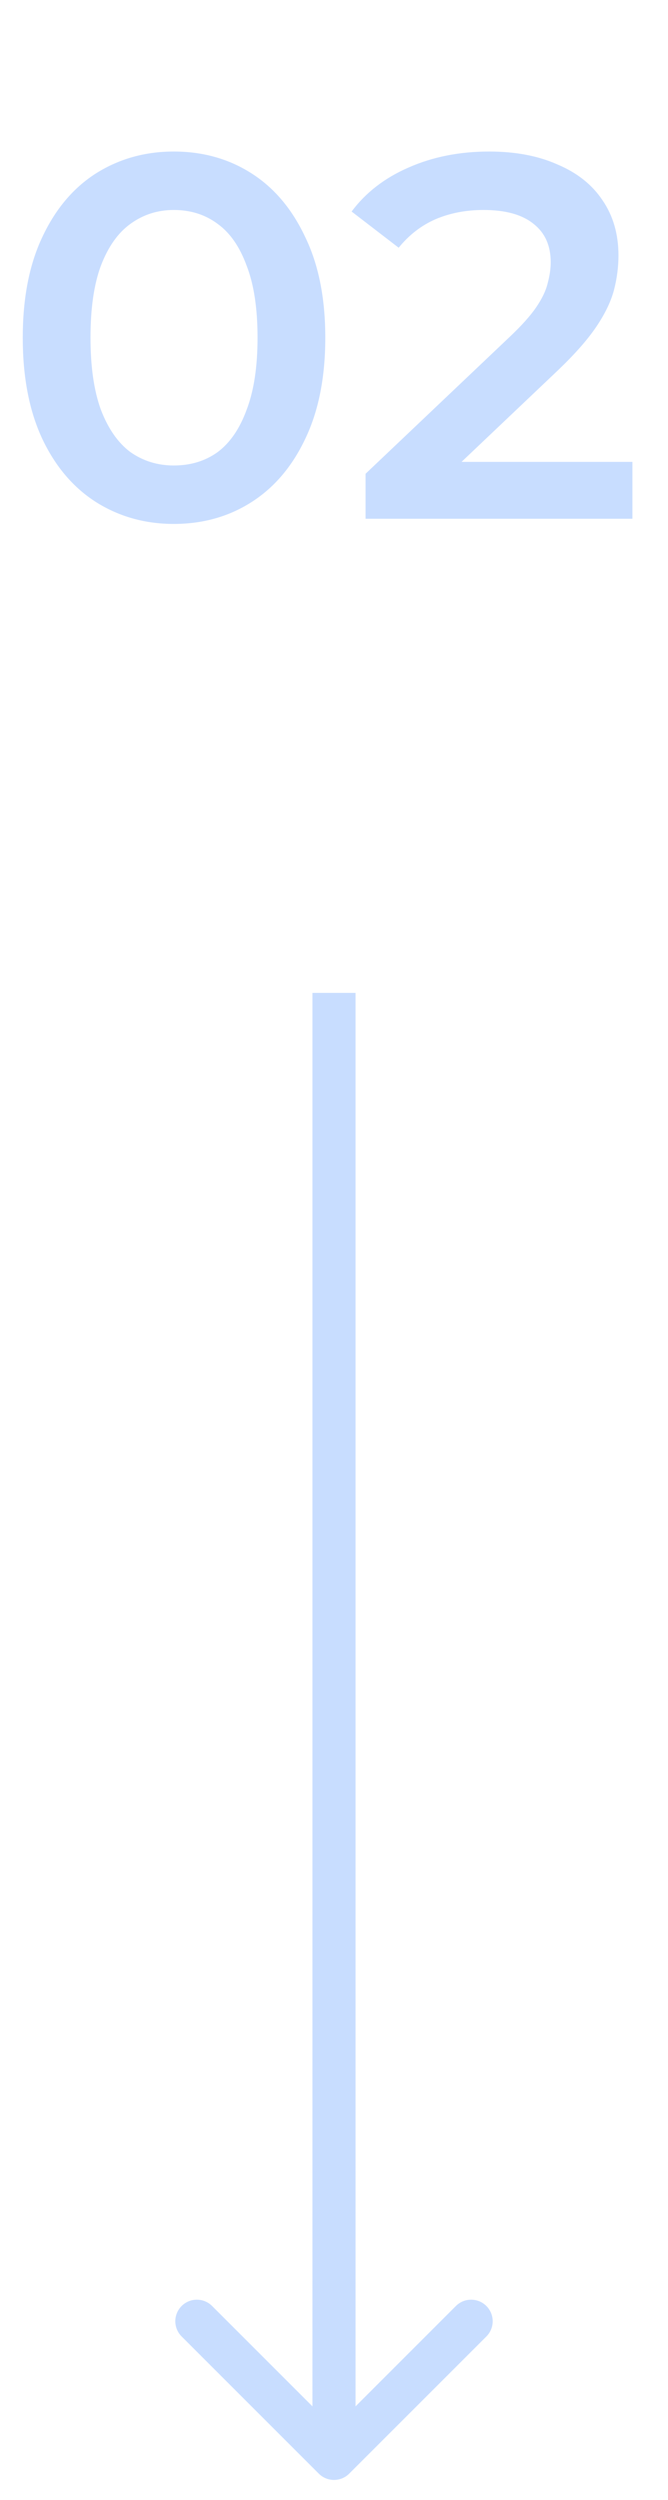 <svg width="31" height="116" viewBox="0 0 31 116" fill="none" xmlns="http://www.w3.org/2000/svg">
<path d="M8.064 24.311C6.736 24.311 5.536 23.975 4.464 23.303C3.408 22.631 2.576 21.655 1.968 20.375C1.36 19.079 1.056 17.511 1.056 15.671C1.056 13.831 1.36 12.271 1.968 10.991C2.576 9.695 3.408 8.711 4.464 8.039C5.536 7.367 6.736 7.031 8.064 7.031C9.408 7.031 10.608 7.367 11.664 8.039C12.72 8.711 13.552 9.695 14.16 10.991C14.784 12.271 15.096 13.831 15.096 15.671C15.096 17.511 14.784 19.079 14.16 20.375C13.552 21.655 12.72 22.631 11.664 23.303C10.608 23.975 9.408 24.311 8.064 24.311ZM8.064 21.599C8.848 21.599 9.528 21.391 10.104 20.975C10.68 20.543 11.128 19.887 11.448 19.007C11.784 18.127 11.952 17.015 11.952 15.671C11.952 14.311 11.784 13.199 11.448 12.335C11.128 11.455 10.68 10.807 10.104 10.391C9.528 9.959 8.848 9.743 8.064 9.743C7.312 9.743 6.64 9.959 6.048 10.391C5.472 10.807 5.016 11.455 4.68 12.335C4.36 13.199 4.2 14.311 4.2 15.671C4.2 17.015 4.36 18.127 4.68 19.007C5.016 19.887 5.472 20.543 6.048 20.975C6.64 21.391 7.312 21.599 8.064 21.599ZM16.965 24.071V21.983L23.637 15.647C24.197 15.119 24.613 14.655 24.885 14.255C25.157 13.855 25.333 13.487 25.413 13.151C25.509 12.799 25.557 12.471 25.557 12.167C25.557 11.399 25.293 10.807 24.765 10.391C24.237 9.959 23.461 9.743 22.437 9.743C21.621 9.743 20.877 9.887 20.205 10.175C19.549 10.463 18.981 10.903 18.501 11.495L16.317 9.815C16.973 8.935 17.853 8.255 18.957 7.775C20.077 7.279 21.325 7.031 22.701 7.031C23.917 7.031 24.973 7.231 25.869 7.631C26.781 8.015 27.477 8.567 27.957 9.287C28.453 10.007 28.701 10.863 28.701 11.855C28.701 12.399 28.629 12.943 28.485 13.487C28.341 14.015 28.069 14.575 27.669 15.167C27.269 15.759 26.685 16.423 25.917 17.159L20.181 22.607L19.533 21.431H29.349V24.071H16.965Z" fill="#C8DDFF"/>
<path d="M14.793 114.778C15.183 115.169 15.817 115.169 16.207 114.778L22.571 108.414C22.962 108.024 22.962 107.391 22.571 107C22.18 106.61 21.547 106.61 21.157 107L15.5 112.657L9.843 107C9.453 106.61 8.819 106.61 8.429 107C8.038 107.391 8.038 108.024 8.429 108.414L14.793 114.778ZM14.5 46.071L14.5 114.071L16.5 114.071L16.5 46.071L14.5 46.071Z" fill="#C8DDFF"/>
</svg>

